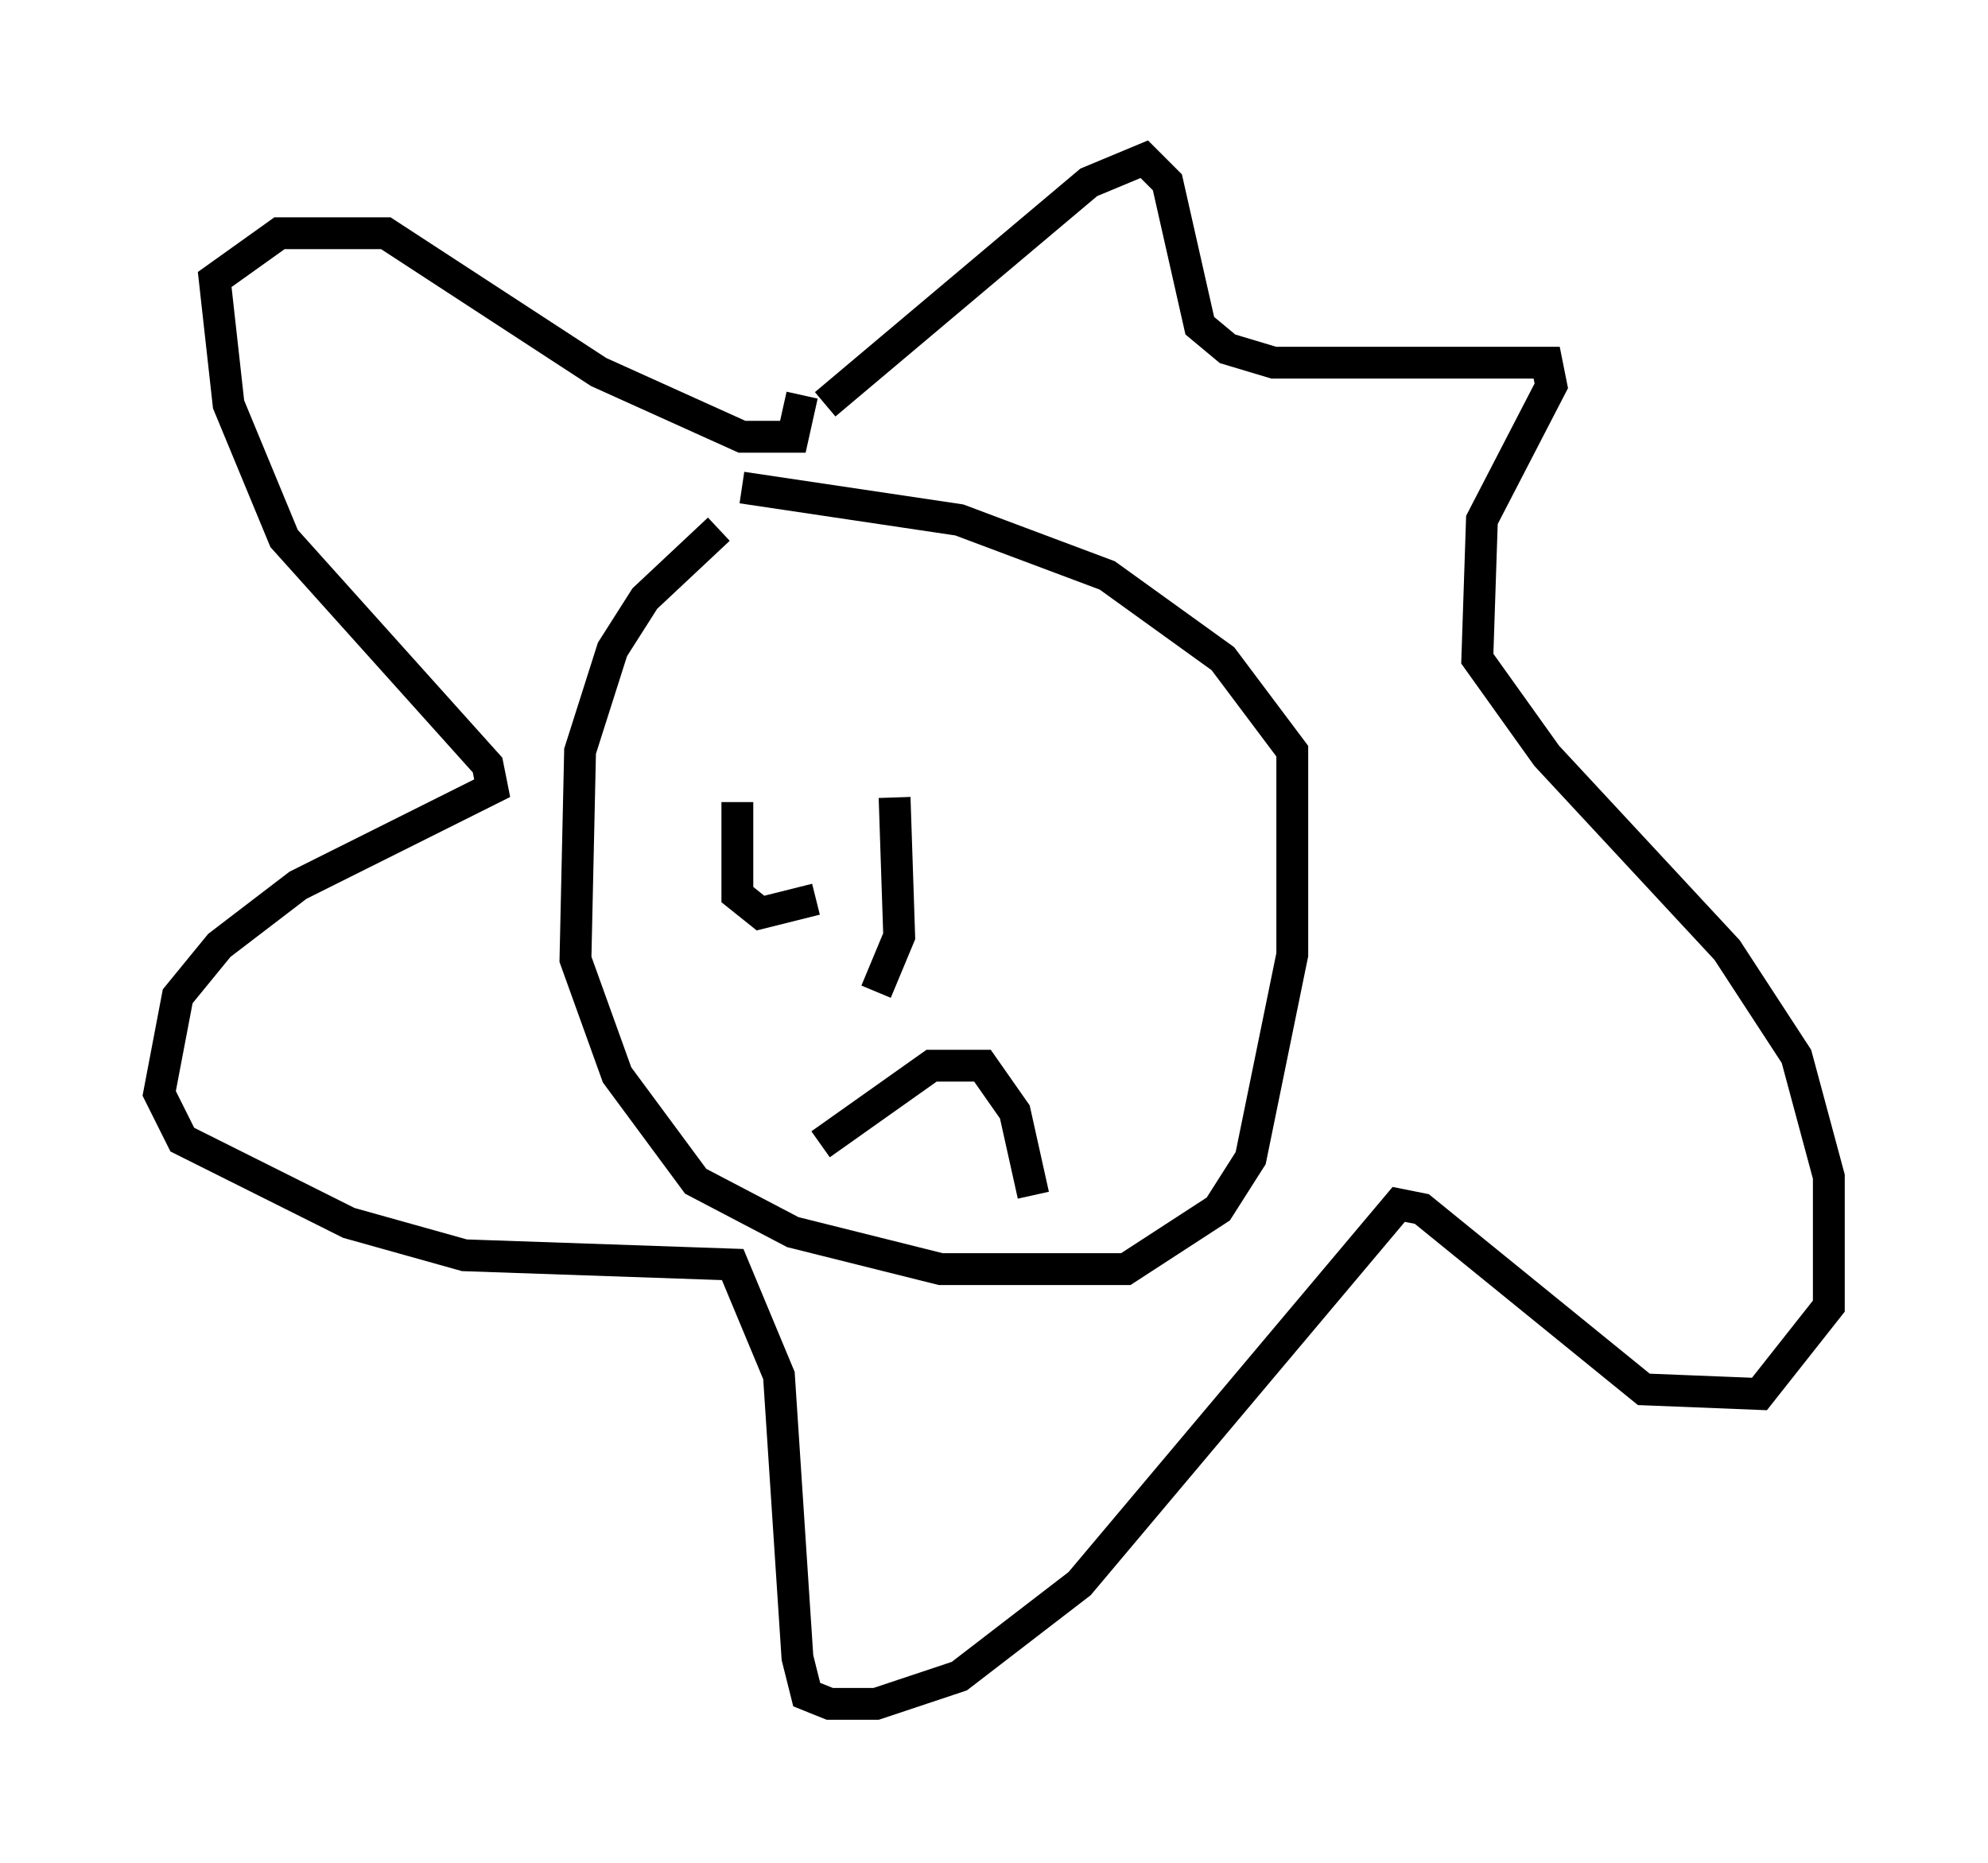 <?xml version="1.0" encoding="utf-8" ?>
<svg baseProfile="full" height="58.514" version="1.1" width="62.436" xmlns="http://www.w3.org/2000/svg" xmlns:ev="http://www.w3.org/2001/xml-events" xmlns:xlink="http://www.w3.org/1999/xlink"><defs /><rect fill="white" height="58.514" width="62.436" x="0" y="0" /><path d="M26.207, 15.749 m-3.631, 0.872 l-2.324, 2.179 -1.017, 1.598 l-1.017, 3.196 -0.145, 6.536 l1.307, 3.631 2.469, 3.341 l3.05, 1.598 4.648, 1.162 l5.81, 0.0 2.905, -1.888 l1.017, -1.598 1.307, -6.391 l0.0, -6.391 -2.179, -2.905 l-3.631, -2.615 -4.648, -1.743 l-6.827, -1.017 m2.615, -2.615 l8.279, -6.972 1.743, -0.726 l0.726, 0.726 1.017, 4.503 l0.872, 0.726 1.453, 0.436 l8.57, 0.0 0.145, 0.726 l-2.179, 4.212 -0.145, 4.358 l2.179, 3.05 5.665, 6.101 l2.179, 3.341 1.017, 3.777 l0.0, 4.067 -2.179, 2.76 l-3.631, -0.145 -6.972, -5.665 l-0.726, -0.145 -10.022, 11.911 l-3.777, 2.905 -2.615, 0.872 l-1.453, 0.0 -0.726, -0.291 l-0.291, -1.162 -0.581, -8.86 l-1.453, -3.486 -8.425, -0.291 l-3.631, -1.017 -5.229, -2.615 l-0.726, -1.453 0.581, -3.05 l1.307, -1.598 2.469, -1.888 l6.101, -3.05 -0.145, -0.726 l-6.391, -7.117 -1.743, -4.212 l-0.436, -3.922 2.034, -1.453 l3.341, 0.0 6.682, 4.358 l4.503, 2.034 1.598, 0.0 l0.291, -1.307 m-2.034, 12.782 l0.0, 2.905 0.726, 0.581 l1.743, -0.436 m2.469, -3.196 l0.145, 4.358 -0.726, 1.743 m-1.743, 4.793 l3.486, -2.469 1.598, 0.0 l1.017, 1.453 0.581, 2.615 " fill="none" stroke="black" stroke-width="1" /></svg>